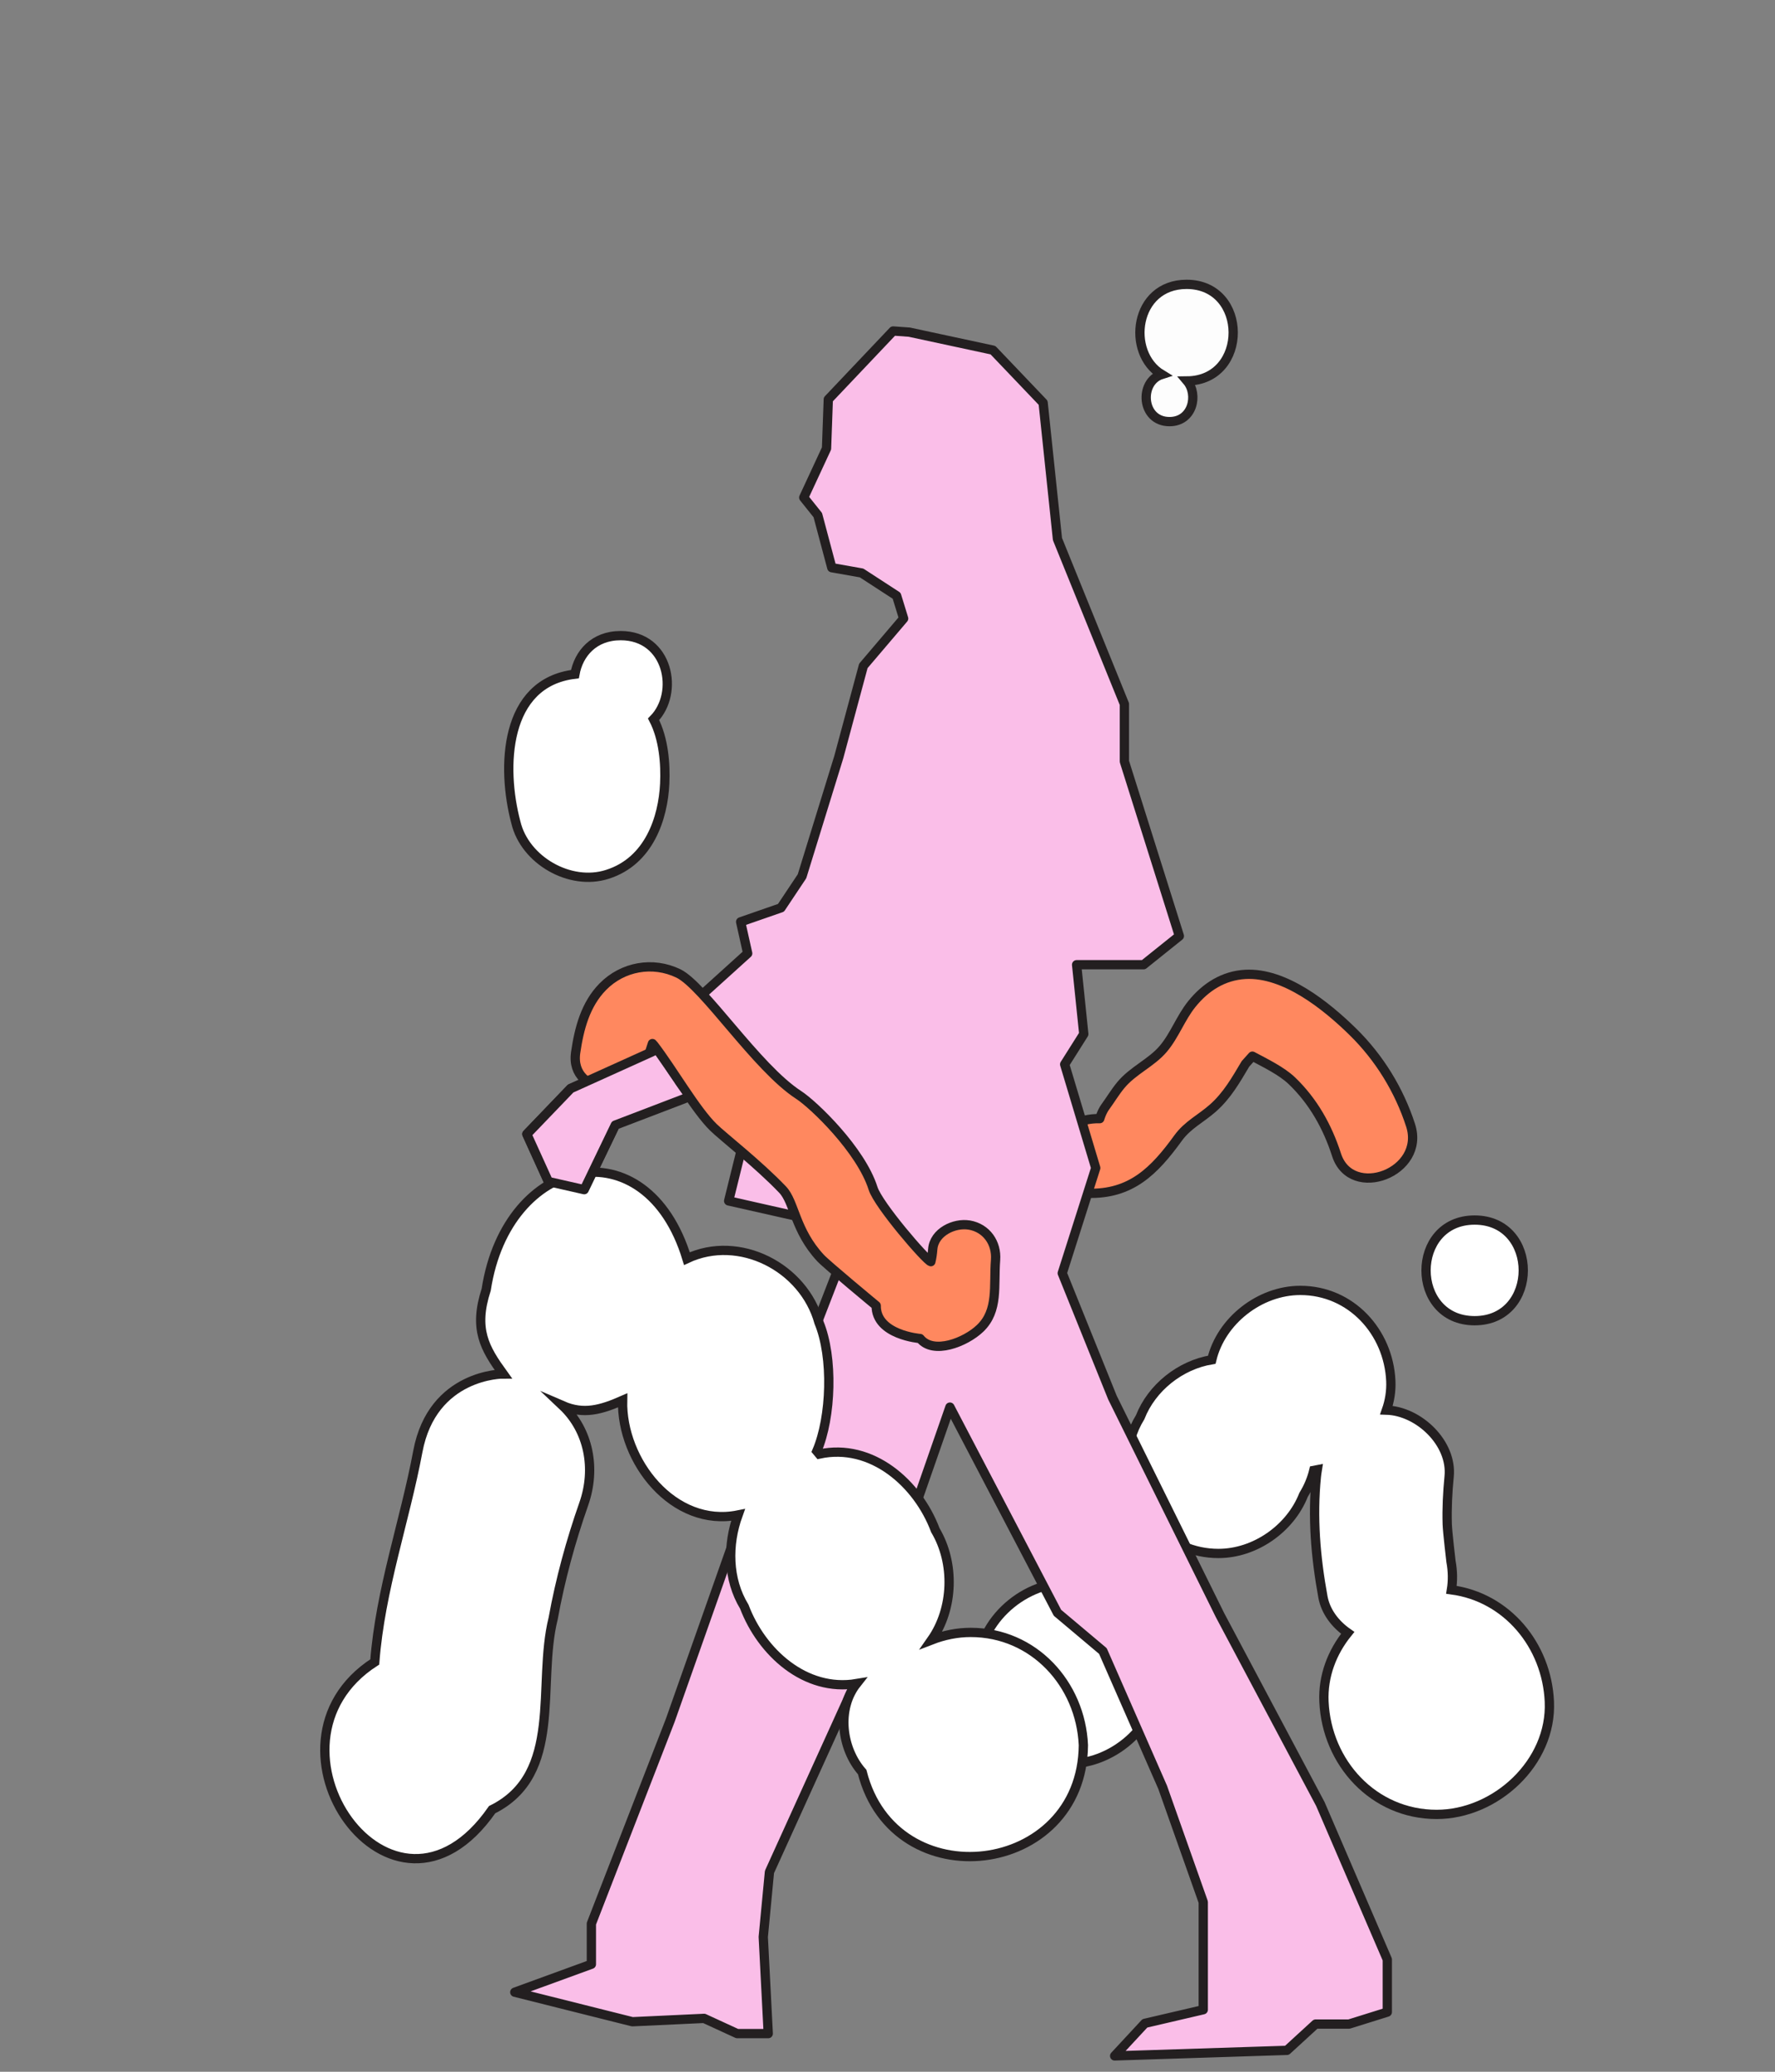 <svg width="306" height="357" viewBox="0 0 306 357" fill="none" xmlns="http://www.w3.org/2000/svg">
<rect x="0" y="0" width="306" height="357" fill="#808080" stroke="none"/>
<path d="M214.709 183.326C213.065 186.094 211.546 188.779 209.103 190.937C207.022 192.776 204.746 193.83 203.095 196.113C199.002 201.761 194.991 205.84 187.526 205.625C183.953 205.521 181.212 201.664 181.746 198.319C182.364 194.448 186.027 192.665 189.593 192.762C189.593 192.762 189.92 191.596 190.537 190.75C191.432 189.522 192.216 188.21 193.18 187.031C195.283 184.457 198.453 183.187 200.528 180.745C202.491 178.435 203.539 175.403 205.454 173.023C207.813 170.088 210.9 168.111 214.689 167.903C221.495 167.528 228.634 173.294 233.22 177.789C237.806 182.285 241.22 187.864 243.177 193.907C245.799 202.017 232.964 206.888 230.41 198.992C228.856 194.17 226.4 189.765 222.709 186.233C220.933 184.533 218.067 183.153 215.903 181.994L214.716 183.319L214.709 183.326Z" fill="#FF885F" stroke="#231F20" stroke-width="1.6" stroke-linecap="round" stroke-linejoin="round"/>
<path d="M267.098 293.205C266.661 283.52 259.799 275.215 250.218 273.952C250.468 272.405 250.454 270.76 250.142 269.074C250.142 269.074 249.538 263.989 249.496 262.671C249.413 259.916 249.552 257.176 249.822 254.435C250.398 248.676 244.584 243.154 239.013 242.987C239.568 241.405 239.845 239.712 239.769 237.971C239.387 229.513 232.907 222.36 224.158 222.36C217.206 222.36 210.511 227.564 208.901 234.308C203.476 235.196 198.557 239.109 196.559 244.208C195.122 246.539 194.317 249.238 194.442 252.076C194.824 260.534 201.304 267.687 210.053 267.687C216.353 267.687 222.438 263.413 224.727 257.592C225.525 256.294 226.129 254.879 226.49 253.387C226.691 253.353 226.892 253.318 227.093 253.276C227.031 253.658 226.975 254.046 226.934 254.442C226.233 261.429 226.802 268.27 228.064 275.173C228.529 277.705 230.181 279.863 232.338 281.369C229.653 284.678 228.044 288.813 228.245 293.226C228.717 303.751 236.779 312.653 247.672 312.653C257.836 312.653 267.57 303.716 267.098 293.226V293.205Z" fill="white" stroke="#231F20" stroke-width="1.6" stroke-miterlimit="10"/>
<path d="M184.215 303.932C192.381 303.932 200.2 296.751 199.825 288.321C199.444 279.864 192.963 272.71 184.215 272.71C176.048 272.71 168.229 279.891 168.604 288.321C168.978 296.751 175.466 303.932 184.215 303.932Z" fill="white" stroke="#231F20" stroke-width="1.6" stroke-miterlimit="10"/>
<path d="M156.753 57.234L171.178 60.335L179.83 69.403L182.3 92.889L193.838 121.321V131.215L203.315 161.292L197.14 166.239H185.602L186.837 178.186L183.542 183.403L188.898 201.262L183.125 219.391L191.777 240.823L210.323 278.317L227.626 310.871L239.164 337.652V346.72L232.573 348.78H226.808L221.861 353.311L192.159 354.268L197.369 348.656L207.436 346.31V327.765L200.436 307.984L190.133 284.499L182.3 277.908L163.761 242.468L154.284 269.665L147.692 289.446L132.65 322.568L131.582 333.766L132.442 350.425H127.086L121.383 347.802L109.019 348.378L88.746 343.292L101.949 338.477V331.477L115.548 296.446L127.912 261.423L145.632 215.686L140.622 210.323L125.615 206.938L127.815 198.057L127.502 186.761L123.381 183.403L106.071 193.845L100.714 204.974L94.532 203.566L90.828 195.413L98.376 187.552L107.743 183.403L128.897 164.289L127.683 158.849L134.635 156.435L138.263 150.995L144.605 130.452L148.837 114.744L155.782 106.585L154.575 102.658L148.532 98.731L143.398 97.822L140.983 88.761L138.562 85.736L142.489 77.278L142.794 68.82L153.971 57.033L156.753 57.234Z" fill="#FABEE8" stroke="#231F20" stroke-width="1.6" stroke-linecap="round" stroke-linejoin="round"/>
<path d="M254.22 210.236C243.056 210.236 243.042 227.581 254.22 227.581C265.397 227.581 265.397 210.236 254.22 210.236Z" fill="white" stroke="#231F20" stroke-width="1.6" stroke-miterlimit="10"/>
<path d="M167.334 281.294C165.031 281.294 162.748 281.759 160.597 282.592C164.385 277.173 164.628 269.375 161.249 263.685C158.231 255.63 150.287 248.595 141.233 250.558L140.817 250.059C143.328 244.189 143.668 233.872 141.184 227.885C138.555 218.359 127.426 212.649 118.42 216.881C111.427 193.909 87.4 198.911 83.82 222.223C81.6 229.05 83.556 232.339 86.748 236.759C86.748 236.759 74.551 236.682 72.032 250.114C69.777 262.152 65.552 273.961 64.608 286.38C42.635 300.52 67.654 336.563 84.84 311.836C97.211 305.723 92.52 290.293 95.358 278.908C96.586 272.143 98.39 265.559 100.638 259.155C102.789 253.035 101.485 246.463 96.989 242.217C100.632 243.799 103.614 242.933 107.333 241.303C107.084 251.78 116.124 263.297 127.232 261.056C125.379 266.183 125.421 272.115 128.314 276.861C131.284 284.708 138.805 291.59 147.672 290.113C144.202 294.504 145.091 301.352 148.636 305.356C154.207 327.329 186.574 323.36 186.768 300.721C186.296 290.196 178.234 281.294 167.341 281.294H167.334Z" fill="white" stroke="#231F20" stroke-width="1.6" stroke-miterlimit="10"/>
<path d="M107.001 109.53C102.373 109.53 99.744 112.638 99.112 116.17C86.866 117.62 86.422 132.273 88.927 141.695C90.467 148.238 98.293 152.74 104.718 150.659C111.955 148.369 114.314 140.883 114.591 135.069C114.758 131.635 114.418 127.298 112.676 123.947C117.151 119.41 115.271 109.53 107.001 109.53Z" fill="white" stroke="#231F20" stroke-width="1.6" stroke-miterlimit="10"/>
<path opacity="0.98" d="M204.557 49C195.538 49 194.101 60.795 200.269 64.528C196.308 65.797 196.745 72.652 201.615 72.652C205.626 72.652 206.638 67.99 204.647 65.644C215.27 65.547 215.256 49 204.557 49Z" fill="white" stroke="#231F20" stroke-width="1.6" stroke-miterlimit="10"/>
<path d="M167.099 211.101C164.518 210.657 161.028 212.322 160.8 215.257C160.737 216.055 160.633 216.763 160.473 217.408C159.682 217.214 151.426 207.667 150.51 204.78C148.415 198.162 140.277 190.356 137.675 188.67C130.452 183.994 121.329 169.854 116.944 167.738C112.517 165.608 107.341 166.545 103.914 170.034C100.917 173.087 99.834 177.264 99.238 181.385C98.121 189.121 110.699 189.558 111.789 182.051C111.809 181.885 112.136 180.851 112.476 179.824C112.58 179.928 112.67 180.018 112.718 180.088C116.007 184.382 119.934 191.293 123.021 194.29C124.694 195.914 130.744 200.618 134.913 204.989C136.988 207.16 137.03 212.024 141.456 216.776C142.545 217.949 151.051 224.984 151.051 224.984C150.996 230.056 158.621 230.653 158.621 230.653C160.876 233.49 166.44 231.312 168.966 228.897C172.171 225.831 171.283 221.543 171.63 217.123C171.859 214.202 170.076 211.608 167.092 211.094L167.099 211.101Z" fill="#FF885F" stroke="#231F20" stroke-width="1.6" stroke-linecap="round" stroke-linejoin="round"/>
<path d="M118.143 189.258L106.071 193.872L100.715 205.001L94.533 203.599L90.828 195.44L98.377 187.586L112.503 181.203" fill="#FABEE8"/>
<path d="M118.143 189.258L106.071 193.872L100.715 205.001L94.533 203.599L90.828 195.44L98.377 187.586L112.503 181.203" stroke="#231F20" stroke-width="1.6" stroke-linecap="round" stroke-linejoin="round"/>
</svg>
